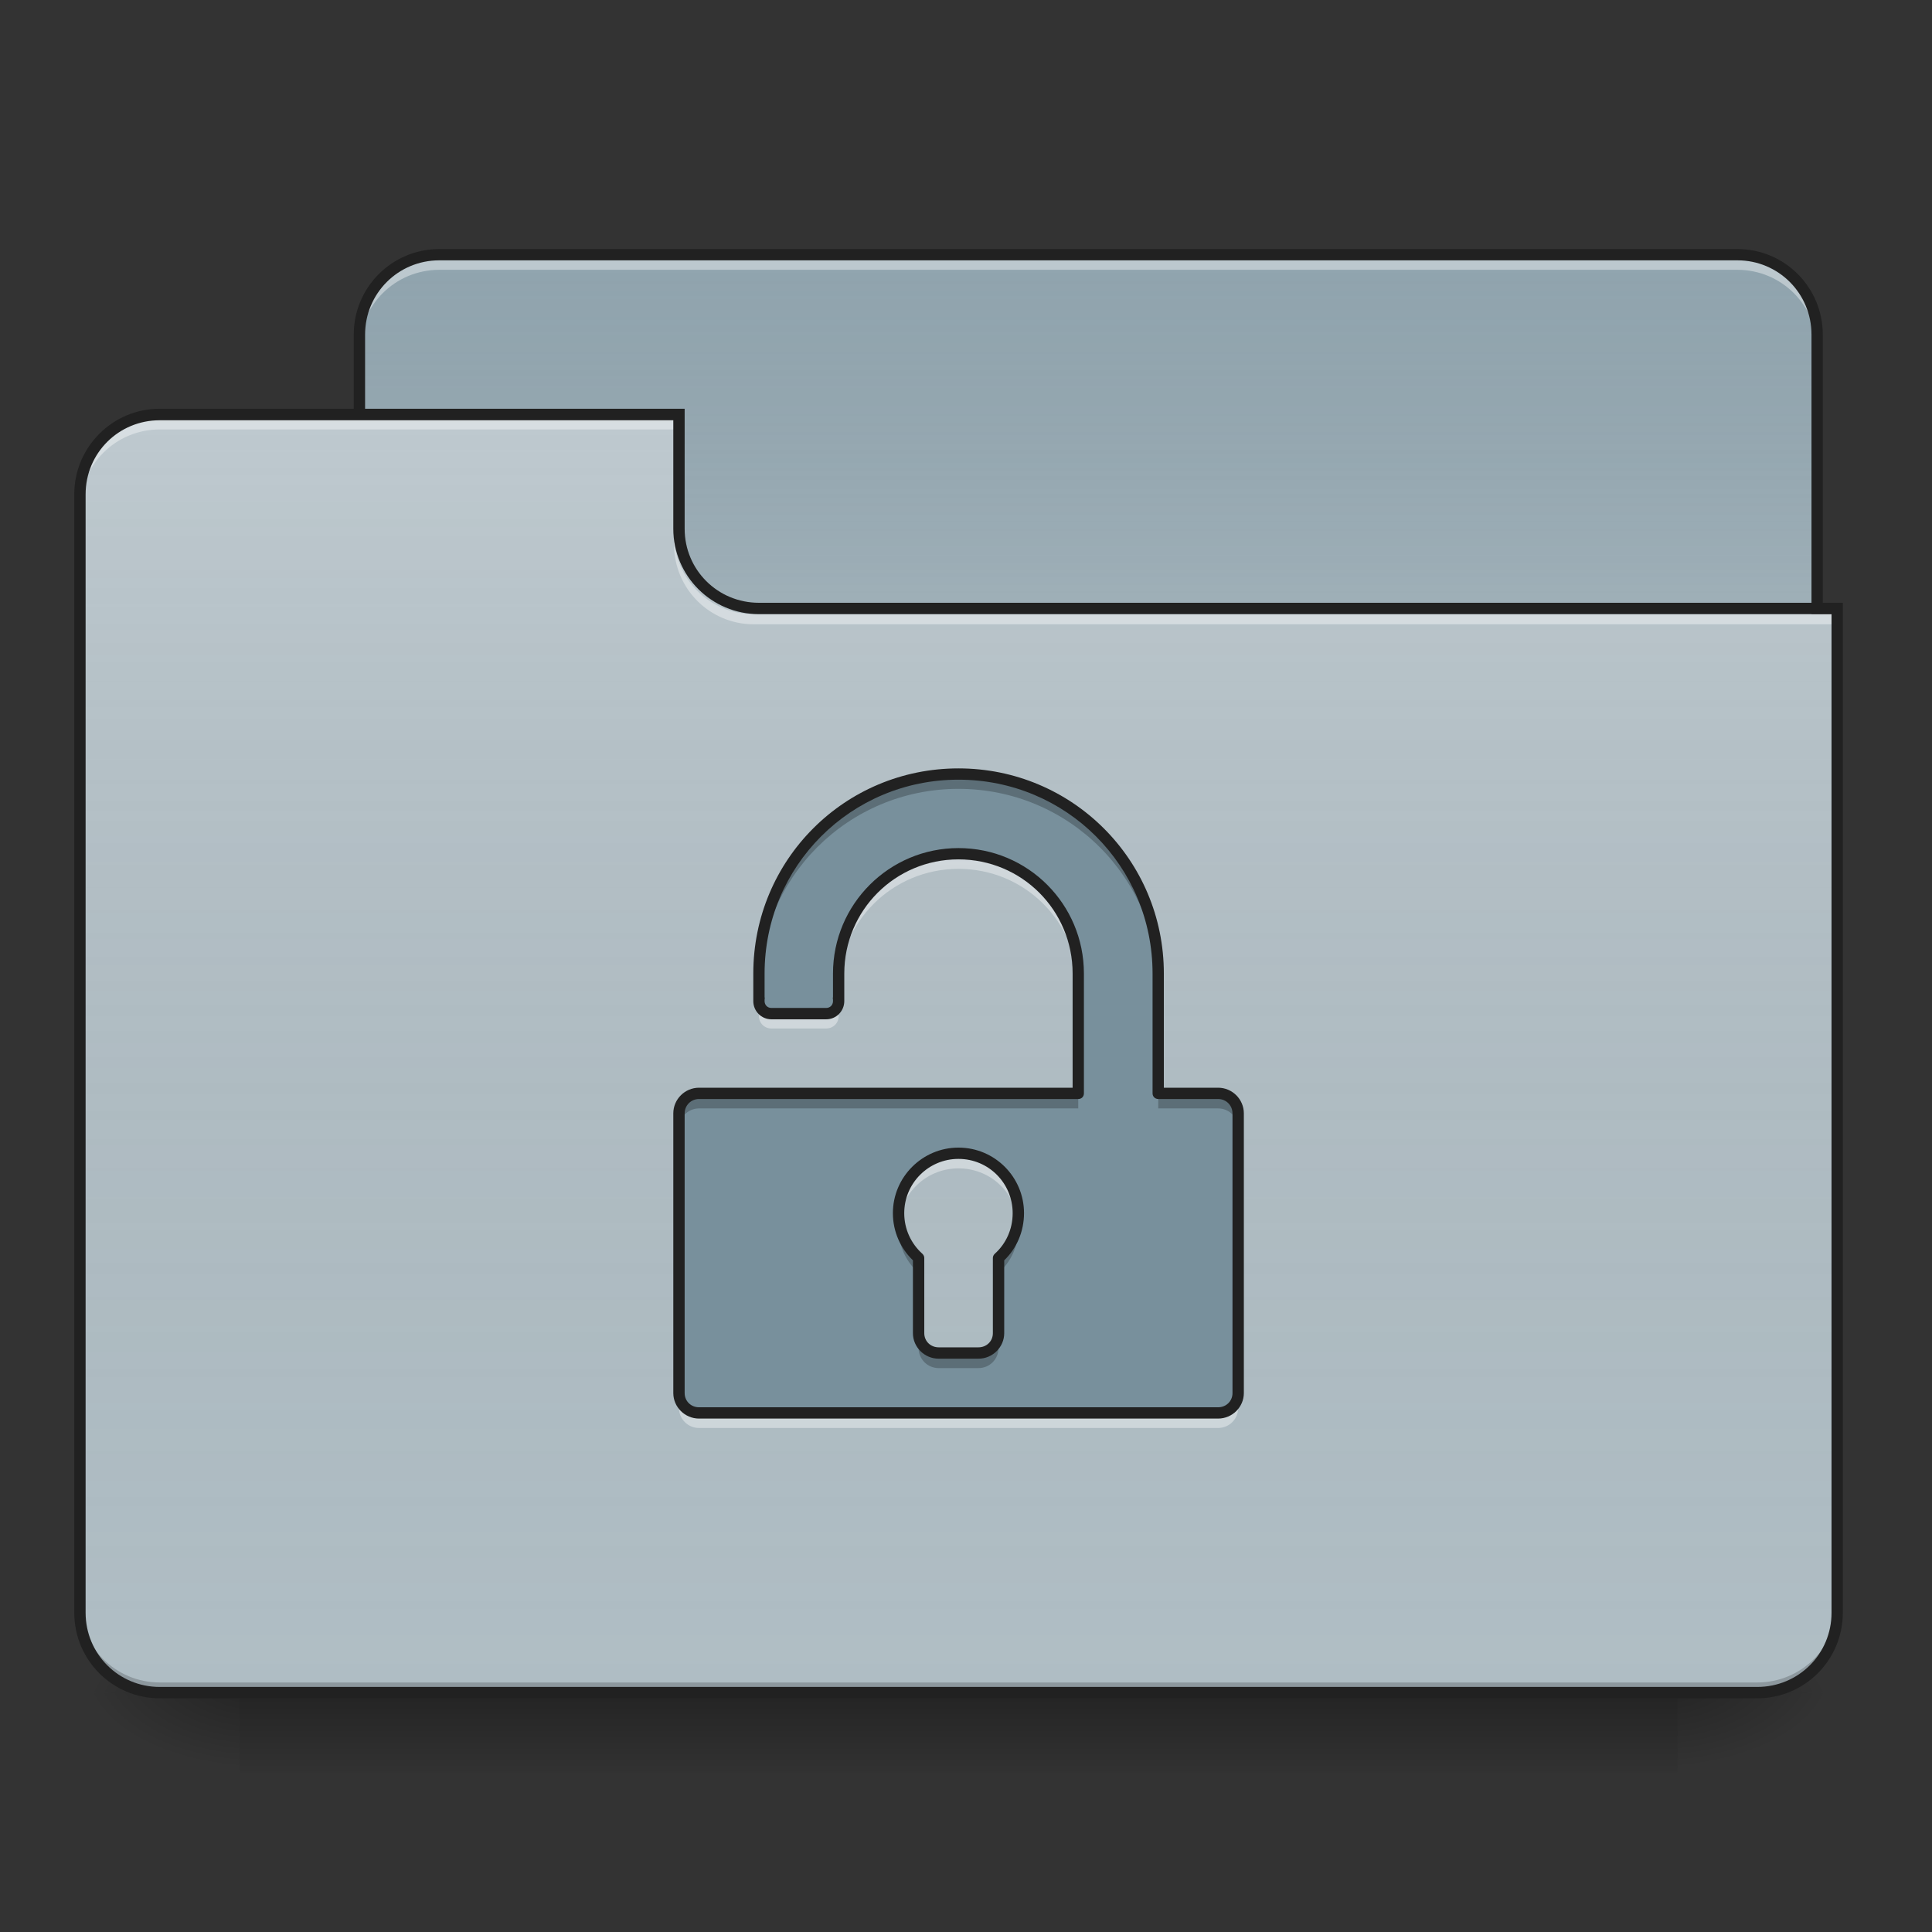 <?xml version="1.0" encoding="UTF-8"?>
<svg xmlns="http://www.w3.org/2000/svg" xmlns:xlink="http://www.w3.org/1999/xlink" width="32px" height="32px" viewBox="0 0 32 32" version="1.1">
<rect x="0" y="0" width="32" height="32" fill="#333333" stroke="none"/>
<defs>
<linearGradient id="linear0" gradientUnits="userSpaceOnUse" x1="254" y1="233.5" x2="254" y2="254.667" gradientTransform="matrix(0.063,0,0,0.063,-0,13.439)">
<stop offset="0" style="stop-color:rgb(0%,0%,0%);stop-opacity:0.275;"/>
<stop offset="1" style="stop-color:rgb(0%,0%,0%);stop-opacity:0;"/>
</linearGradient>
<radialGradient id="radial0" gradientUnits="userSpaceOnUse" cx="450.909" cy="189.579" fx="450.909" fy="189.579" r="21.167" gradientTransform="matrix(0,-0.078,-0.141,-0,54.115,63.595)">
<stop offset="0" style="stop-color:rgb(0%,0%,0%);stop-opacity:0.314;"/>
<stop offset="0.222" style="stop-color:rgb(0%,0%,0%);stop-opacity:0.275;"/>
<stop offset="1" style="stop-color:rgb(0%,0%,0%);stop-opacity:0;"/>
</radialGradient>
<radialGradient id="radial1" gradientUnits="userSpaceOnUse" cx="450.909" cy="189.579" fx="450.909" fy="189.579" r="21.167" gradientTransform="matrix(-0,0.078,0.141,0,-22.362,-7.527)">
<stop offset="0" style="stop-color:rgb(0%,0%,0%);stop-opacity:0.314;"/>
<stop offset="0.222" style="stop-color:rgb(0%,0%,0%);stop-opacity:0.275;"/>
<stop offset="1" style="stop-color:rgb(0%,0%,0%);stop-opacity:0;"/>
</radialGradient>
<radialGradient id="radial2" gradientUnits="userSpaceOnUse" cx="450.909" cy="189.579" fx="450.909" fy="189.579" r="21.167" gradientTransform="matrix(-0,-0.078,0.141,-0,-22.362,63.595)">
<stop offset="0" style="stop-color:rgb(0%,0%,0%);stop-opacity:0.314;"/>
<stop offset="0.222" style="stop-color:rgb(0%,0%,0%);stop-opacity:0.275;"/>
<stop offset="1" style="stop-color:rgb(0%,0%,0%);stop-opacity:0;"/>
</radialGradient>
<radialGradient id="radial3" gradientUnits="userSpaceOnUse" cx="450.909" cy="189.579" fx="450.909" fy="189.579" r="21.167" gradientTransform="matrix(0,0.078,-0.141,0,54.115,-7.527)">
<stop offset="0" style="stop-color:rgb(0%,0%,0%);stop-opacity:0.314;"/>
<stop offset="0.222" style="stop-color:rgb(0%,0%,0%);stop-opacity:0.275;"/>
<stop offset="1" style="stop-color:rgb(0%,0%,0%);stop-opacity:0;"/>
</radialGradient>
<linearGradient id="linear1" gradientUnits="userSpaceOnUse" x1="254" y1="-147.5" x2="254" y2="-31.083" gradientTransform="matrix(0.063,0,0,0.063,0,13.439)">
<stop offset="0" style="stop-color:rgb(64.314%,64.314%,64.314%);stop-opacity:0;"/>
<stop offset="1" style="stop-color:rgb(100%,100%,100%);stop-opacity:0.196;"/>
</linearGradient>
<linearGradient id="linear2" gradientUnits="userSpaceOnUse" x1="254" y1="233.5" x2="254" y2="-105.167" gradientTransform="matrix(0.063,0,0,0.063,-0,13.439)">
<stop offset="0" style="stop-color:rgb(34.51%,34.51%,34.51%);stop-opacity:0;"/>
<stop offset="1" style="stop-color:rgb(98.039%,98.039%,98.039%);stop-opacity:0.196;"/>
</linearGradient>
</defs>
<g id="surface1">
<path style=" stroke:none;fill-rule:nonzero;fill:url(#linear0);" d="M 3.969 28.035 L 27.785 28.035 L 27.785 29.355 L 3.969 29.355 Z M 3.969 28.035 "/>
<path style=" stroke:none;fill-rule:nonzero;fill:url(#radial0);" d="M 27.785 28.035 L 30.43 28.035 L 30.43 26.711 L 27.785 26.711 Z M 27.785 28.035 "/>
<path style=" stroke:none;fill-rule:nonzero;fill:url(#radial1);" d="M 3.969 28.035 L 1.324 28.035 L 1.324 29.355 L 3.969 29.355 Z M 3.969 28.035 "/>
<path style=" stroke:none;fill-rule:nonzero;fill:url(#radial2);" d="M 3.969 28.035 L 1.324 28.035 L 1.324 26.711 L 3.969 26.711 Z M 3.969 28.035 "/>
<path style=" stroke:none;fill-rule:nonzero;fill:url(#radial3);" d="M 27.785 28.035 L 30.43 28.035 L 30.43 29.355 L 27.785 29.355 Z M 27.785 28.035 "/>
<path style=" stroke:none;fill-rule:nonzero;fill:rgb(56.471%,64.314%,68.235%);fill-opacity:1;" d="M 7.277 4.219 L 28.777 4.219 C 29.508 4.219 30.098 4.812 30.098 5.543 L 30.098 10.504 C 30.098 11.234 29.508 11.828 28.777 11.828 L 7.277 11.828 C 6.547 11.828 5.953 11.234 5.953 10.504 L 5.953 5.543 C 5.953 4.812 6.547 4.219 7.277 4.219 Z M 7.277 4.219 "/>
<path style=" stroke:none;fill-rule:nonzero;fill:url(#linear1);" d="M 7.277 4.219 L 28.777 4.219 C 29.508 4.219 30.098 4.812 30.098 5.543 L 30.098 10.504 C 30.098 11.234 29.508 11.828 28.777 11.828 L 7.277 11.828 C 6.547 11.828 5.953 11.234 5.953 10.504 L 5.953 5.543 C 5.953 4.812 6.547 4.219 7.277 4.219 Z M 7.277 4.219 "/>
<path style=" stroke:none;fill-rule:nonzero;fill:rgb(100%,100%,100%);fill-opacity:0.392;" d="M 7.277 4.301 C 6.543 4.301 5.953 4.891 5.953 5.625 L 5.953 5.789 C 5.953 5.059 6.543 4.469 7.277 4.469 L 28.777 4.469 C 29.508 4.469 30.098 5.059 30.098 5.789 L 30.098 5.625 C 30.098 4.891 29.508 4.301 28.777 4.301 Z M 7.277 4.301 "/>
<path style=" stroke:none;fill-rule:nonzero;fill:rgb(12.941%,12.941%,12.941%);fill-opacity:1;" d="M 7.277 4.125 C 6.492 4.125 5.859 4.758 5.859 5.543 L 5.859 10.504 C 5.859 11.285 6.492 11.922 7.277 11.922 L 28.777 11.922 C 29.559 11.922 30.191 11.285 30.191 10.504 L 30.191 5.543 C 30.191 4.758 29.559 4.125 28.777 4.125 Z M 7.277 4.312 L 28.777 4.312 C 29.457 4.312 30.004 4.859 30.004 5.543 L 30.004 10.504 C 30.004 11.188 29.457 11.734 28.777 11.734 L 7.277 11.734 C 6.594 11.734 6.047 11.188 6.047 10.504 L 6.047 5.543 C 6.047 4.859 6.594 4.312 7.277 4.312 Z M 7.277 4.312 "/>
<path style=" stroke:none;fill-rule:nonzero;fill:rgb(69.02%,74.51%,77.255%);fill-opacity:1;" d="M 2.645 6.863 C 1.914 6.863 1.324 7.457 1.324 8.188 L 1.324 26.711 C 1.324 27.445 1.914 28.035 2.645 28.035 L 29.105 28.035 C 29.84 28.035 30.43 27.445 30.43 26.711 L 30.43 10.172 L 12.57 10.172 C 11.836 10.172 11.246 9.582 11.246 8.852 L 11.246 6.863 Z M 2.645 6.863 "/>
<path style=" stroke:none;fill-rule:nonzero;fill:url(#linear2);" d="M 2.645 6.863 C 1.914 6.863 1.324 7.457 1.324 8.188 L 1.324 26.711 C 1.324 27.445 1.914 28.035 2.645 28.035 L 29.105 28.035 C 29.84 28.035 30.43 27.445 30.43 26.711 L 30.43 10.172 L 12.57 10.172 C 11.836 10.172 11.246 9.582 11.246 8.852 L 11.246 6.863 Z M 2.645 6.863 "/>
<path style=" stroke:none;fill-rule:nonzero;fill:rgb(0%,0%,0%);fill-opacity:0.196;" d="M 2.645 28.035 C 1.914 28.035 1.324 27.445 1.324 26.711 L 1.324 26.547 C 1.324 27.277 1.914 27.867 2.645 27.867 L 29.105 27.867 C 29.84 27.867 30.43 27.277 30.43 26.547 L 30.43 26.711 C 30.43 27.445 29.84 28.035 29.105 28.035 Z M 2.645 28.035 "/>
<path style=" stroke:none;fill-rule:nonzero;fill:rgb(100%,100%,100%);fill-opacity:0.392;" d="M 2.645 6.949 C 1.914 6.949 1.324 7.539 1.324 8.27 L 1.324 8.438 C 1.324 7.703 1.914 7.113 2.645 7.113 L 11.246 7.113 L 11.246 6.949 Z M 2.645 6.949 "/>
<path style=" stroke:none;fill-rule:nonzero;fill:rgb(100%,100%,100%);fill-opacity:0.392;" d="M 12.484 10.34 C 11.754 10.34 11.164 9.75 11.164 9.016 L 11.164 8.852 C 11.164 9.582 11.754 10.176 12.484 10.172 L 30.43 10.172 L 30.43 10.34 Z M 12.484 10.34 "/>
<path style=" stroke:none;fill-rule:nonzero;fill:rgb(12.941%,12.941%,12.941%);fill-opacity:1;" d="M 2.645 6.77 C 1.863 6.77 1.23 7.406 1.23 8.188 L 1.23 26.711 C 1.23 27.496 1.863 28.129 2.645 28.129 L 29.105 28.129 C 29.891 28.129 30.523 27.496 30.523 26.711 L 30.523 9.984 L 12.57 9.984 C 11.887 9.984 11.34 9.438 11.34 8.758 L 11.34 6.77 Z M 2.645 6.961 L 11.152 6.961 L 11.152 8.758 C 11.152 9.539 11.785 10.172 12.57 10.172 L 30.336 10.172 L 30.336 26.711 C 30.336 27.395 29.789 27.941 29.105 27.941 L 2.645 27.941 C 1.965 27.941 1.418 27.395 1.418 26.711 L 1.418 8.188 C 1.418 7.504 1.965 6.961 2.645 6.961 Z M 2.645 6.961 "/>
<path style=" stroke:none;fill-rule:nonzero;fill:rgb(47.059%,56.471%,61.176%);fill-opacity:1;" d="M 15.875 12.82 C 14.043 12.82 12.57 14.293 12.57 16.125 L 12.57 16.539 L 12.574 16.539 C 12.57 16.555 12.57 16.566 12.57 16.582 C 12.57 16.695 12.66 16.789 12.777 16.789 L 13.684 16.789 C 13.801 16.789 13.891 16.695 13.891 16.582 C 13.891 16.566 13.891 16.555 13.887 16.539 L 13.891 16.539 L 13.891 16.125 C 13.891 15.027 14.777 14.141 15.875 14.141 C 16.977 14.141 17.859 15.027 17.859 16.125 L 17.859 18.109 L 11.578 18.109 C 11.395 18.109 11.246 18.258 11.246 18.441 L 11.246 23.074 C 11.246 23.254 11.395 23.402 11.578 23.402 L 20.176 23.402 C 20.359 23.402 20.508 23.254 20.508 23.074 L 20.508 18.441 C 20.508 18.258 20.359 18.109 20.176 18.109 L 19.184 18.109 L 19.184 16.125 C 19.184 14.293 17.707 12.82 15.875 12.82 Z M 15.875 19.102 C 16.426 19.102 16.867 19.547 16.867 20.094 C 16.867 20.391 16.742 20.656 16.539 20.836 L 16.539 22.082 C 16.539 22.262 16.391 22.41 16.207 22.41 L 15.547 22.41 C 15.363 22.41 15.215 22.262 15.215 22.082 L 15.215 20.836 C 15.012 20.656 14.883 20.391 14.883 20.094 C 14.883 19.547 15.328 19.102 15.875 19.102 Z M 15.875 19.102 "/>
<path style=" stroke:none;fill-rule:nonzero;fill:rgb(0%,0%,0%);fill-opacity:0.235;" d="M 15.875 12.82 C 14.043 12.82 12.57 14.293 12.57 16.125 L 12.57 16.375 C 12.57 14.543 14.043 13.066 15.875 13.066 C 17.707 13.066 19.184 14.543 19.184 16.375 L 19.184 16.125 C 19.184 14.293 17.707 12.82 15.875 12.82 Z M 11.578 18.109 C 11.395 18.109 11.246 18.258 11.246 18.441 L 11.246 18.691 C 11.246 18.508 11.395 18.359 11.578 18.359 L 17.859 18.359 L 17.859 18.109 Z M 19.184 18.109 L 19.184 18.359 L 20.176 18.359 C 20.359 18.359 20.508 18.508 20.508 18.691 L 20.508 18.441 C 20.508 18.258 20.359 18.109 20.176 18.109 Z M 14.891 20.219 C 14.887 20.262 14.883 20.301 14.883 20.344 C 14.883 20.641 15.012 20.902 15.215 21.086 L 15.215 20.836 C 15.039 20.68 14.922 20.465 14.891 20.219 Z M 16.859 20.219 C 16.832 20.465 16.711 20.68 16.539 20.836 L 16.539 21.086 C 16.742 20.902 16.867 20.641 16.867 20.344 C 16.867 20.301 16.867 20.262 16.859 20.219 Z M 15.215 22.082 L 15.215 22.328 C 15.215 22.512 15.363 22.66 15.547 22.66 L 16.207 22.66 C 16.391 22.66 16.539 22.512 16.539 22.328 L 16.539 22.082 C 16.539 22.262 16.391 22.41 16.207 22.41 L 15.547 22.41 C 15.363 22.41 15.215 22.262 15.215 22.082 Z M 15.215 22.082 "/>
<path style=" stroke:none;fill-rule:nonzero;fill:rgb(100%,100%,100%);fill-opacity:0.392;" d="M 15.875 14.125 C 14.777 14.125 13.891 15.008 13.891 16.109 L 13.891 16.375 C 13.891 15.273 14.777 14.391 15.875 14.391 C 16.977 14.391 17.859 15.273 17.859 16.375 L 17.859 16.109 C 17.859 15.008 16.977 14.125 15.875 14.125 Z M 12.57 16.523 L 12.57 16.562 C 12.57 16.551 12.57 16.535 12.574 16.523 Z M 12.57 16.562 L 12.57 16.789 L 12.574 16.789 C 12.57 16.801 12.57 16.816 12.57 16.828 C 12.57 16.945 12.66 17.035 12.777 17.035 L 13.684 17.035 C 13.801 17.035 13.891 16.945 13.891 16.828 C 13.891 16.816 13.891 16.801 13.887 16.789 L 13.891 16.789 L 13.891 16.562 C 13.891 16.68 13.801 16.77 13.684 16.77 L 12.777 16.77 C 12.66 16.77 12.57 16.68 12.57 16.562 Z M 13.891 16.562 L 13.891 16.523 L 13.887 16.523 C 13.891 16.535 13.891 16.551 13.891 16.562 Z M 15.875 19.086 C 15.328 19.086 14.883 19.527 14.883 20.078 C 14.883 20.121 14.887 20.168 14.895 20.211 C 14.957 19.723 15.371 19.352 15.875 19.352 C 16.383 19.352 16.797 19.723 16.859 20.211 C 16.867 20.168 16.867 20.121 16.867 20.078 C 16.867 19.527 16.426 19.086 15.875 19.086 Z M 11.246 23.055 L 11.246 23.32 C 11.246 23.504 11.395 23.652 11.578 23.652 L 20.176 23.652 C 20.359 23.652 20.508 23.504 20.508 23.32 L 20.508 23.055 C 20.508 23.238 20.359 23.387 20.176 23.387 L 11.578 23.387 C 11.395 23.387 11.246 23.238 11.246 23.055 Z M 11.246 23.055 "/>
<path style=" stroke:none;fill-rule:nonzero;fill:rgb(12.941%,12.941%,12.941%);fill-opacity:1;" d="M 15.875 12.727 C 13.992 12.727 12.477 14.242 12.477 16.125 L 12.477 16.539 C 12.477 16.547 12.477 16.555 12.477 16.559 C 12.477 16.566 12.477 16.574 12.477 16.582 C 12.477 16.746 12.609 16.883 12.777 16.883 L 13.684 16.883 C 13.852 16.883 13.984 16.746 13.984 16.582 C 13.984 16.574 13.984 16.566 13.984 16.559 C 13.984 16.555 13.984 16.547 13.984 16.539 L 13.984 16.125 C 13.984 15.078 14.828 14.234 15.875 14.234 C 16.926 14.234 17.766 15.078 17.766 16.125 L 17.766 18.016 L 11.578 18.016 C 11.344 18.016 11.152 18.207 11.152 18.441 L 11.152 23.074 C 11.152 23.305 11.344 23.496 11.578 23.496 L 20.176 23.496 C 20.41 23.496 20.602 23.305 20.602 23.074 L 20.602 18.441 C 20.602 18.207 20.41 18.016 20.176 18.016 L 19.277 18.016 L 19.277 16.125 C 19.277 14.242 17.758 12.727 15.875 12.727 Z M 15.875 12.914 C 17.66 12.914 19.09 14.344 19.09 16.125 L 19.09 18.109 C 19.09 18.164 19.133 18.203 19.184 18.203 L 20.176 18.203 C 20.309 18.203 20.414 18.309 20.414 18.441 L 20.414 23.074 C 20.414 23.207 20.309 23.309 20.176 23.309 L 11.578 23.309 C 11.445 23.309 11.34 23.207 11.34 23.074 L 11.34 18.441 C 11.34 18.309 11.445 18.203 11.578 18.203 L 17.859 18.203 C 17.914 18.203 17.953 18.164 17.953 18.109 L 17.953 16.125 C 17.953 14.977 17.027 14.047 15.875 14.047 C 14.727 14.047 13.797 14.977 13.797 16.125 L 13.797 16.512 C 13.793 16.527 13.793 16.543 13.797 16.559 C 13.797 16.566 13.797 16.574 13.797 16.582 C 13.797 16.645 13.75 16.695 13.684 16.695 L 12.777 16.695 C 12.711 16.695 12.664 16.645 12.664 16.582 C 12.664 16.574 12.664 16.566 12.664 16.559 C 12.668 16.543 12.668 16.527 12.664 16.512 L 12.664 16.125 C 12.664 14.344 14.094 12.914 15.875 12.914 Z M 15.875 19.008 C 15.277 19.008 14.789 19.496 14.789 20.094 C 14.789 20.402 14.918 20.68 15.121 20.875 L 15.121 22.082 C 15.121 22.312 15.312 22.504 15.547 22.504 L 16.207 22.504 C 16.441 22.504 16.633 22.312 16.633 22.082 L 16.633 20.875 C 16.836 20.68 16.961 20.402 16.961 20.094 C 16.961 19.496 16.477 19.008 15.875 19.008 Z M 15.875 19.195 C 16.375 19.195 16.773 19.598 16.773 20.094 C 16.773 20.363 16.66 20.602 16.477 20.766 C 16.457 20.785 16.445 20.809 16.445 20.836 L 16.445 22.082 C 16.445 22.215 16.34 22.316 16.207 22.316 L 15.547 22.316 C 15.414 22.316 15.309 22.215 15.309 22.082 L 15.309 20.836 C 15.309 20.809 15.297 20.785 15.277 20.766 C 15.094 20.602 14.977 20.363 14.977 20.094 C 14.977 19.598 15.379 19.195 15.875 19.195 Z M 15.875 19.195 "/>
</g>
</svg>
